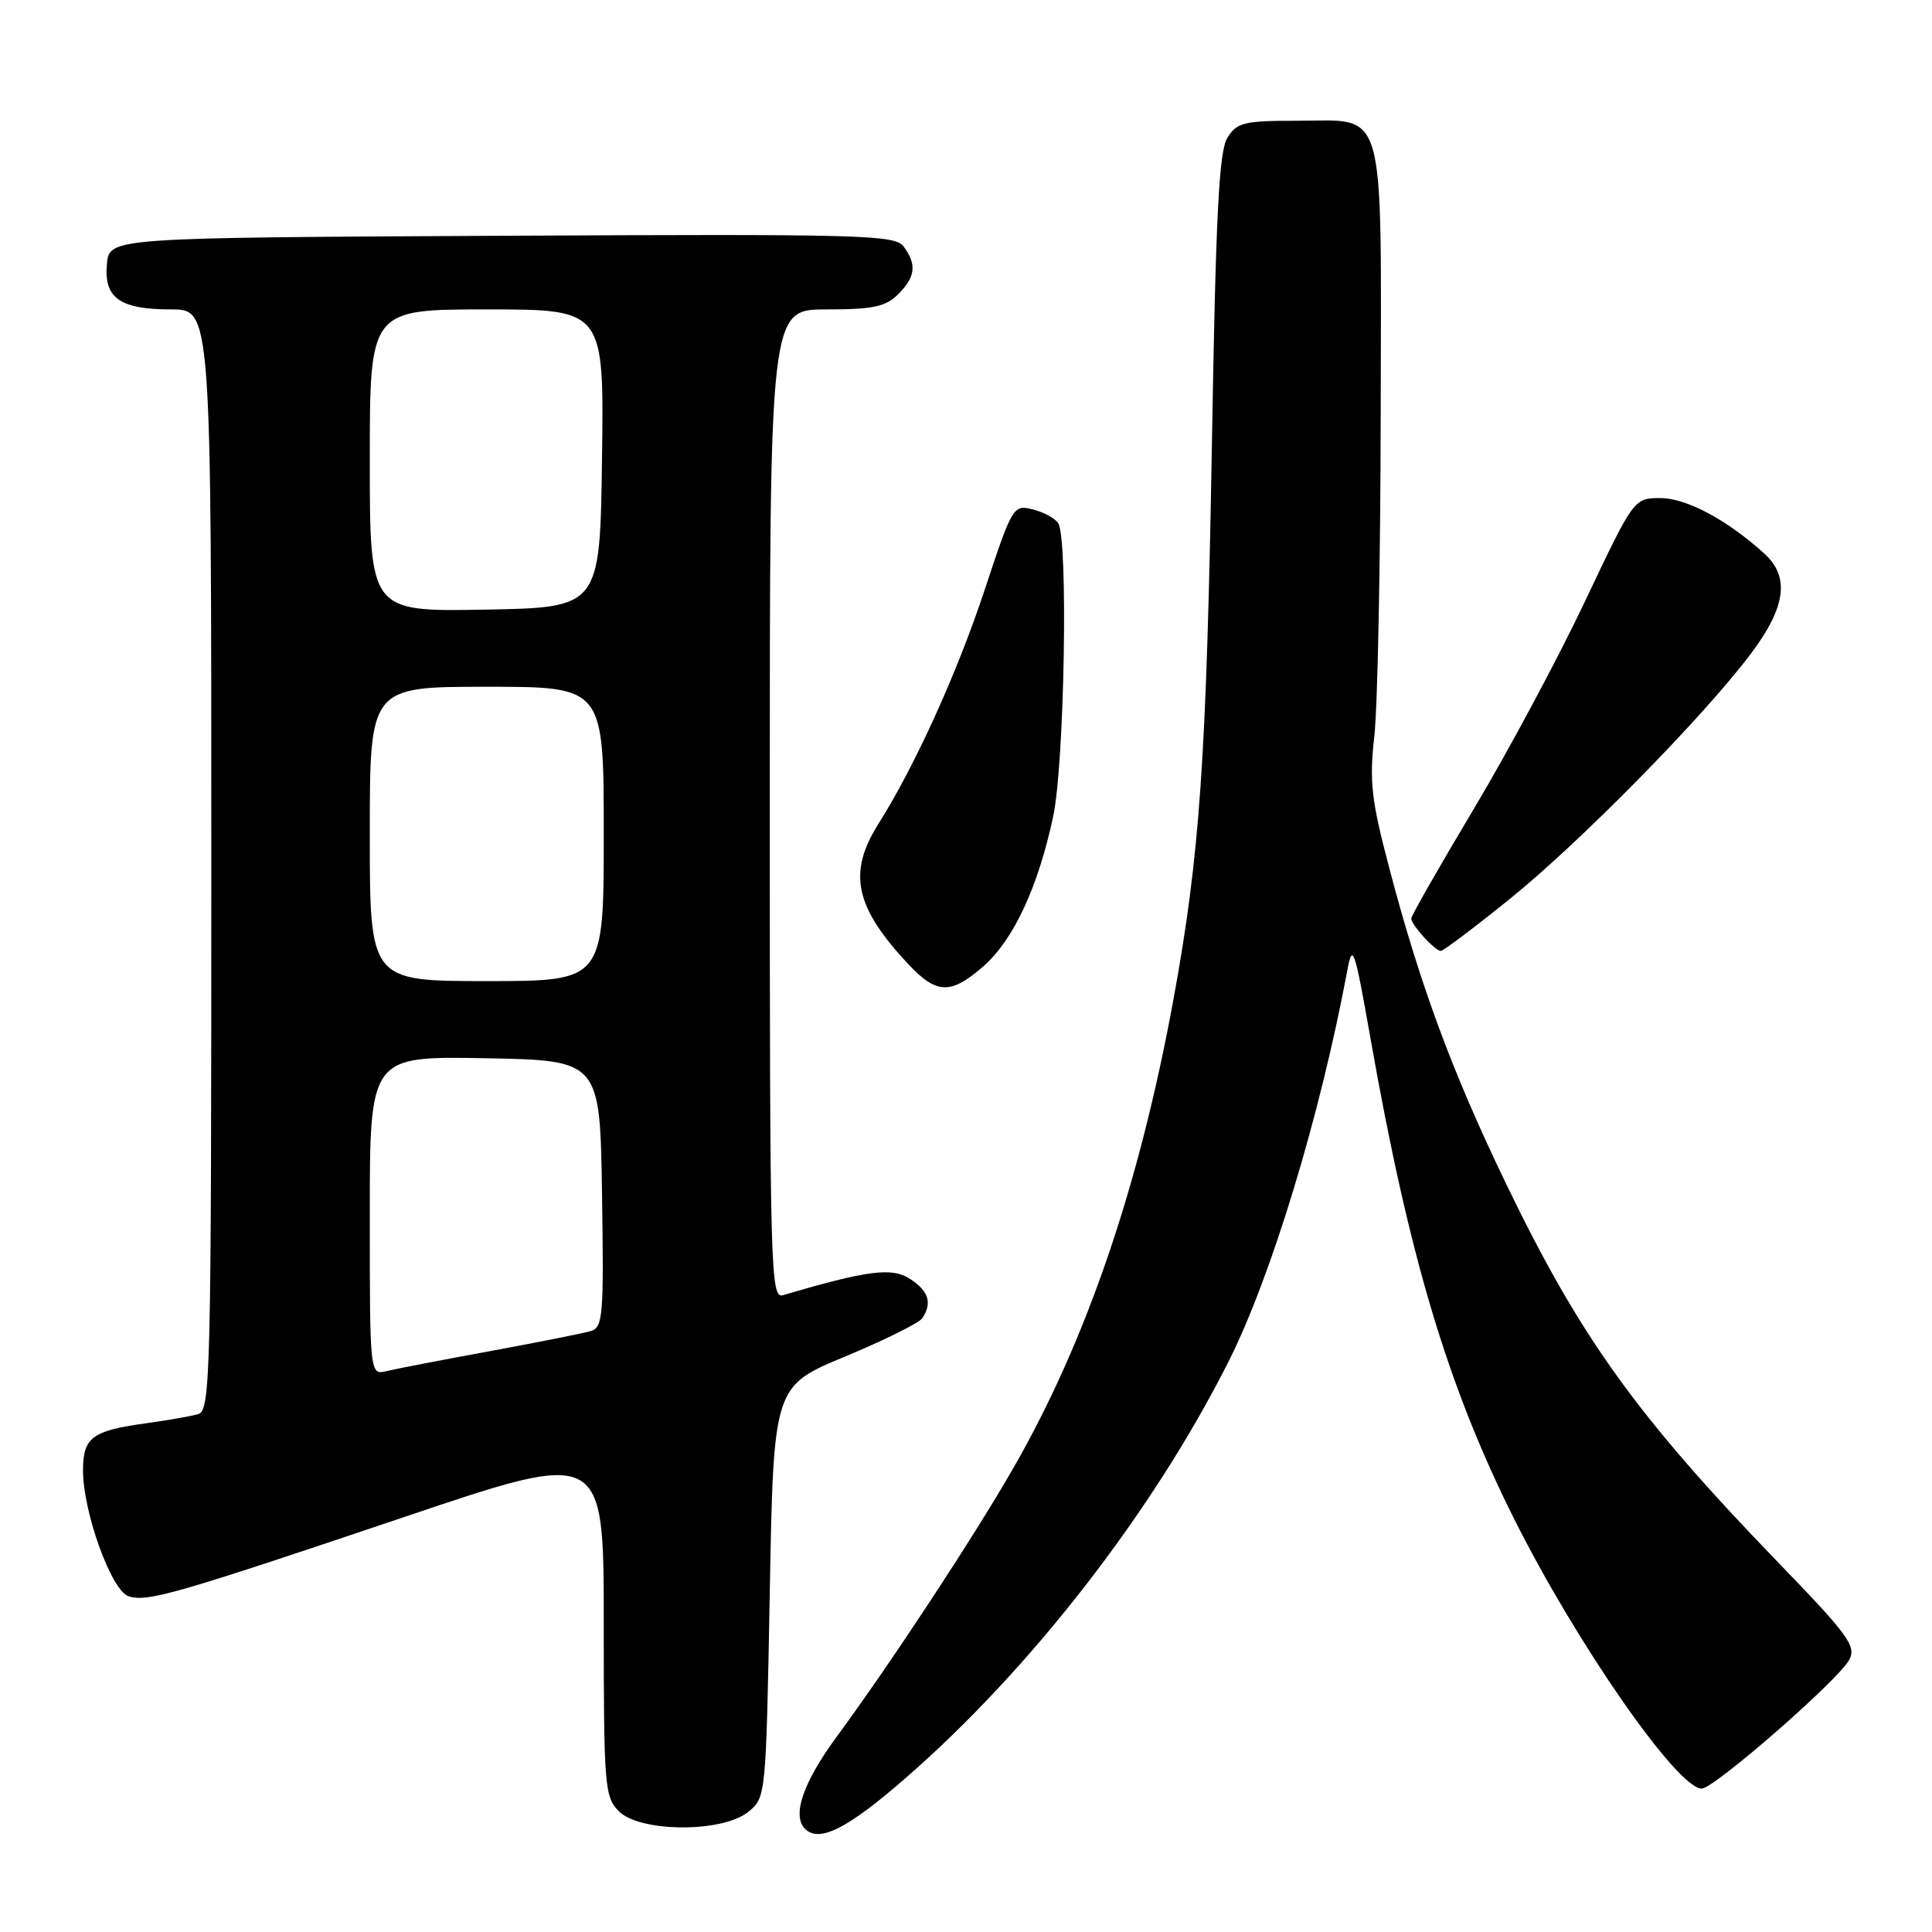 <?xml version="1.0" encoding="UTF-8" standalone="no"?>
<!DOCTYPE svg PUBLIC "-//W3C//DTD SVG 1.1//EN" "http://www.w3.org/Graphics/SVG/1.1/DTD/svg11.dtd" >
<svg xmlns="http://www.w3.org/2000/svg" xmlns:xlink="http://www.w3.org/1999/xlink" version="1.1" viewBox="0 0 256 256">
 <g >
 <path fill="currentColor"
d=" M 120.00 235.60 C 136.59 221.16 152.73 200.35 162.76 180.47 C 168.45 169.20 174.94 147.81 178.54 128.50 C 179.22 124.87 179.50 125.70 181.58 137.50 C 186.71 166.59 191.84 183.73 200.68 201.36 C 208.97 217.89 222.27 237.00 225.48 237.00 C 227.12 237.00 243.59 222.63 245.03 219.94 C 246.00 218.14 244.94 216.68 235.78 207.20 C 216.83 187.60 209.34 177.16 199.45 156.62 C 192.37 141.91 188.15 130.48 184.08 115.00 C 181.69 105.94 181.43 103.54 182.11 97.50 C 182.54 93.65 182.92 74.56 182.95 55.08 C 183.01 13.16 183.81 16.00 171.87 16.00 C 164.84 16.00 163.90 16.23 162.64 18.25 C 161.52 20.03 161.10 28.43 160.59 58.50 C 159.87 100.69 158.99 113.35 155.46 132.58 C 150.92 157.27 143.95 177.65 134.29 194.50 C 129.05 203.63 118.04 220.38 110.87 230.12 C 106.42 236.17 104.91 240.57 106.67 242.33 C 108.54 244.21 112.28 242.33 120.00 235.60 Z  M 99.14 240.09 C 101.49 238.19 101.50 238.08 102.00 210.93 C 102.50 183.68 102.50 183.68 112.00 179.74 C 117.22 177.57 121.83 175.28 122.23 174.65 C 123.54 172.61 123.05 171.08 120.60 169.47 C 118.20 167.90 115.03 168.30 103.75 171.62 C 102.10 172.11 102.00 168.54 102.00 106.57 C 102.00 41.00 102.00 41.00 109.50 41.00 C 115.67 41.00 117.36 40.64 119.00 39.00 C 121.31 36.69 121.50 35.07 119.75 32.68 C 118.60 31.11 114.50 31.00 66.50 31.24 C 14.50 31.50 14.50 31.50 14.17 34.96 C 13.74 39.49 15.87 41.00 22.69 41.00 C 28.00 41.00 28.00 41.00 28.00 113.93 C 28.00 182.53 27.90 186.90 26.25 187.38 C 25.29 187.66 22.25 188.19 19.50 188.57 C 12.18 189.57 11.00 190.45 11.00 194.84 C 11.00 200.38 14.77 210.79 17.03 211.51 C 19.54 212.31 23.12 211.28 53.75 200.95 C 80.00 192.09 80.00 192.09 80.00 215.05 C 80.00 236.67 80.12 238.12 82.00 240.00 C 84.81 242.81 95.71 242.86 99.14 240.09 Z  M 130.34 128.01 C 134.31 124.52 137.58 117.48 139.56 108.14 C 141.05 101.10 141.56 71.43 140.22 69.33 C 139.82 68.69 138.30 67.86 136.85 67.50 C 134.27 66.85 134.15 67.05 130.47 78.17 C 126.81 89.22 121.23 101.50 116.40 109.16 C 112.30 115.65 113.27 120.19 120.35 127.75 C 124.12 131.77 125.99 131.82 130.34 128.01 Z  M 200.01 119.15 C 209.34 111.63 225.58 95.12 231.94 86.70 C 236.66 80.45 237.20 76.43 233.75 73.32 C 228.81 68.86 223.45 66.00 220.02 66.00 C 216.50 66.00 216.50 66.00 210.03 79.66 C 206.48 87.17 199.84 99.56 195.28 107.19 C 190.73 114.81 187.00 121.34 187.00 121.70 C 187.00 122.55 190.14 126.00 190.92 126.00 C 191.25 126.00 195.34 122.92 200.01 119.15 Z  M 49.00 161.08 C 49.00 139.95 49.00 139.95 64.25 140.22 C 79.50 140.50 79.50 140.50 79.77 158.18 C 80.02 174.37 79.90 175.89 78.27 176.38 C 77.30 176.66 71.33 177.85 65.00 179.02 C 58.67 180.18 52.49 181.37 51.25 181.67 C 49.00 182.22 49.00 182.22 49.00 161.08 Z  M 49.00 110.50 C 49.00 91.00 49.00 91.00 64.50 91.00 C 80.00 91.00 80.00 91.00 80.00 110.50 C 80.00 130.00 80.00 130.00 64.50 130.00 C 49.00 130.00 49.00 130.00 49.00 110.50 Z  M 49.00 61.03 C 49.00 41.00 49.00 41.00 64.52 41.00 C 80.04 41.00 80.04 41.00 79.77 60.75 C 79.50 80.50 79.50 80.50 64.25 80.78 C 49.00 81.05 49.00 81.05 49.00 61.03 Z "/>
</g>
</svg>